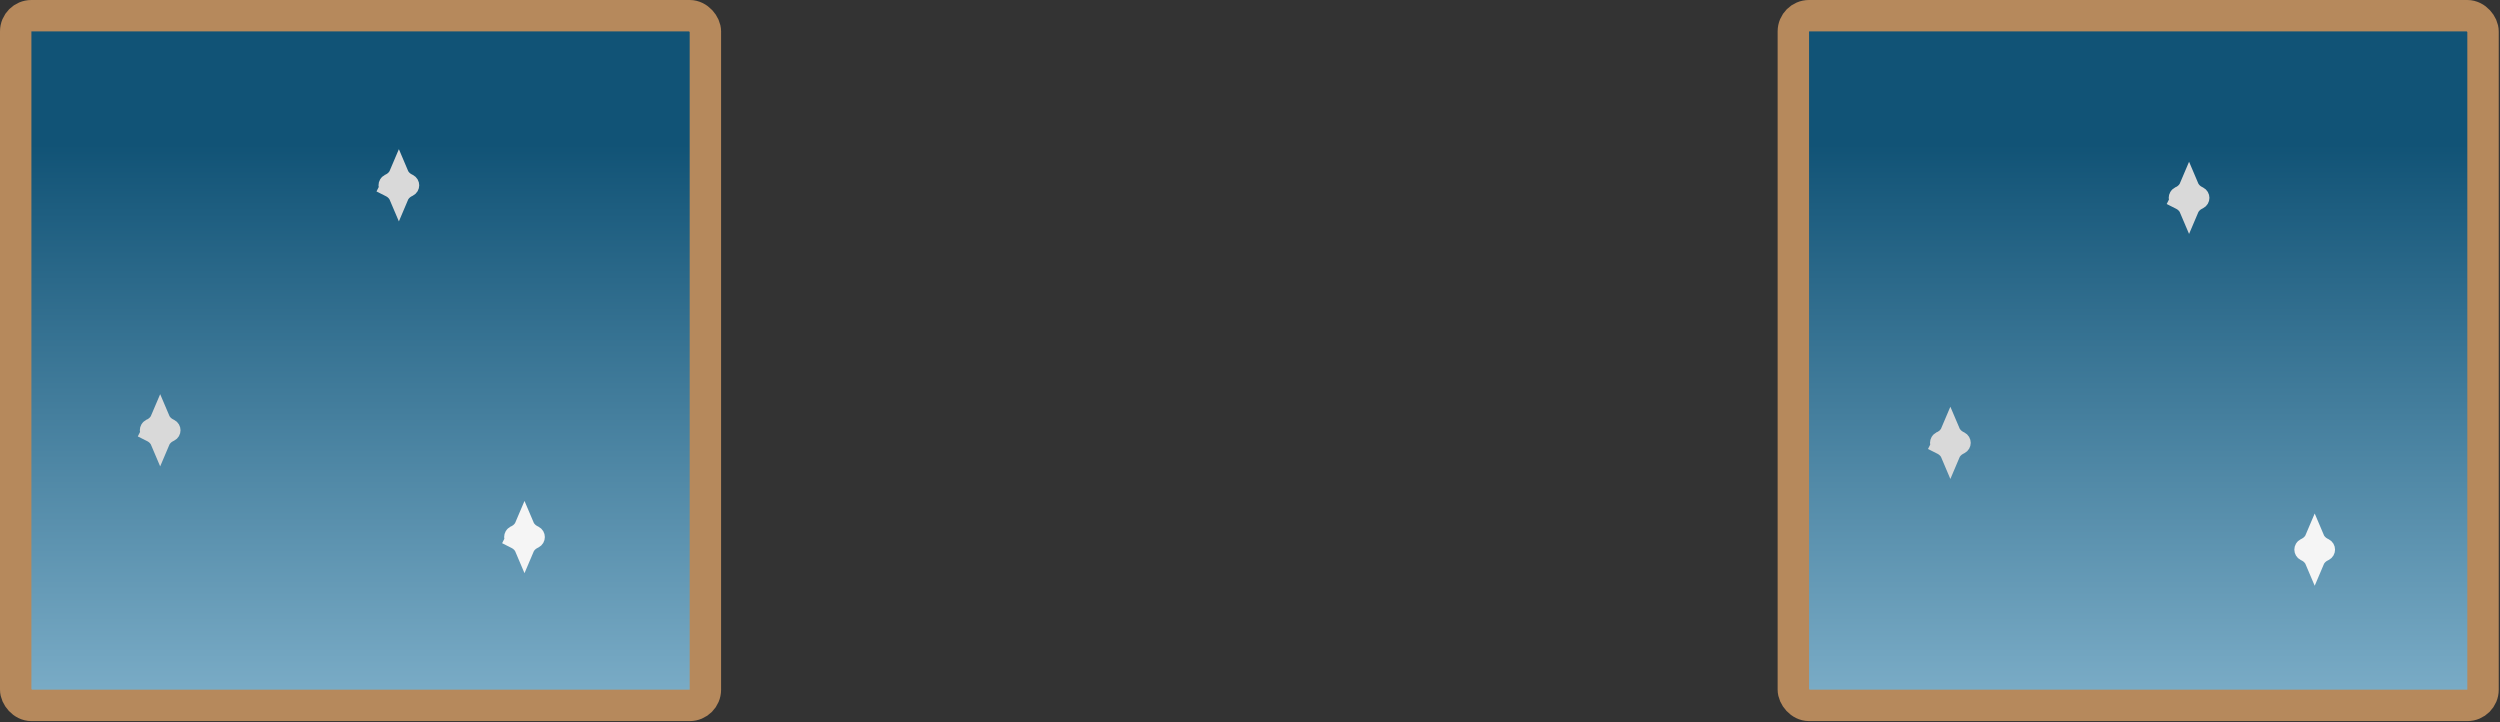 <svg width="398" height="115" viewBox="0 0 398 115" fill="none" xmlns="http://www.w3.org/2000/svg">
<rect x="0" y="0" width="398" height="115" fill="#333333" stroke="none"/>
<rect x="285.5" y="2.5" width="109.798" height="109.798" rx="2.5" fill="url(#paint0_linear_98_4)" stroke="#B6895C" stroke-width="5"/>
<rect x="2.5" y="2.5" width="109.798" height="109.798" rx="2.5" fill="url(#paint1_linear_98_4)" stroke="#B6895C" stroke-width="5"/>
<path d="M84.856 85.089L84.856 85.089L85.047 85.185C85.305 85.316 85.305 85.684 85.047 85.815L84.856 85.911C84.242 86.221 83.763 86.739 83.5 87.367C83.237 86.739 82.758 86.221 82.144 85.911L81.953 85.815L81.278 87.154L81.953 85.815C81.695 85.684 81.695 85.316 81.953 85.185L82.144 85.089C82.758 84.779 83.237 84.261 83.5 83.633C83.763 84.261 84.242 84.779 84.856 85.089Z" stroke="#F5F5F5" stroke-width="3"/>
<path d="M26.856 68.089L26.856 68.089L27.047 68.185C27.305 68.316 27.305 68.684 27.047 68.815L26.856 68.911C26.241 69.221 25.763 69.739 25.5 70.367C25.237 69.739 24.759 69.221 24.144 68.911L23.953 68.815L23.277 70.154L23.953 68.815C23.695 68.684 23.695 68.316 23.953 68.185L24.144 68.089C24.759 67.779 25.237 67.261 25.5 66.633C25.763 67.261 26.241 67.779 26.856 68.089Z" stroke="#D9D9D9" stroke-width="3"/>
<path d="M64.856 29.089L64.856 29.089L65.047 29.185C65.305 29.316 65.305 29.684 65.047 29.815L64.856 29.911C64.242 30.221 63.763 30.739 63.5 31.367C63.237 30.739 62.758 30.221 62.144 29.911L61.953 29.815L61.278 31.154L61.953 29.815C61.695 29.684 61.695 29.316 61.953 29.185L62.144 29.089C62.758 28.779 63.237 28.261 63.5 27.633C63.763 28.261 64.242 28.779 64.856 29.089Z" stroke="#D9D9D9" stroke-width="3"/>
<path d="M369.856 87.089L370.047 87.185C370.305 87.316 370.305 87.684 370.047 87.815L369.856 87.911C369.242 88.221 368.763 88.739 368.5 89.367C368.237 88.739 367.758 88.221 367.144 87.911L366.953 87.815C366.695 87.684 366.695 87.316 366.953 87.185L367.144 87.089C367.758 86.779 368.237 86.261 368.5 85.633C368.763 86.261 369.242 86.779 369.856 87.089Z" stroke="#F5F5F5" stroke-width="3"/>
<path d="M311.856 70.089L311.856 70.089L312.047 70.185C312.305 70.316 312.305 70.684 312.047 70.815L311.856 70.911C311.242 71.221 310.763 71.739 310.5 72.367C310.237 71.739 309.758 71.221 309.144 70.911L308.953 70.815L308.277 72.154L308.953 70.815C308.695 70.684 308.695 70.316 308.953 70.185L309.144 70.089C309.758 69.779 310.237 69.261 310.5 68.633C310.763 69.261 311.242 69.779 311.856 70.089Z" stroke="#D9D9D9" stroke-width="3"/>
<path d="M349.856 31.089L349.856 31.089L350.047 31.185C350.305 31.316 350.305 31.684 350.047 31.815L349.856 31.911C349.242 32.221 348.763 32.739 348.5 33.367C348.237 32.739 347.758 32.221 347.144 31.911L346.953 31.815L346.277 33.154L346.953 31.815C346.695 31.684 346.695 31.316 346.953 31.185L347.144 31.089C347.758 30.779 348.237 30.261 348.5 29.633C348.763 30.261 349.242 30.779 349.856 31.089Z" stroke="#D9D9D9" stroke-width="3"/>
<defs>
<linearGradient id="paint0_linear_98_4" x1="340.399" y1="0" x2="340.399" y2="114.798" gradientUnits="userSpaceOnUse">
<stop offset="0.2" stop-color="#115376"/>
<stop offset="1" stop-color="#7FB0CA"/>
</linearGradient>
<linearGradient id="paint1_linear_98_4" x1="57.399" y1="0" x2="57.399" y2="114.798" gradientUnits="userSpaceOnUse">
<stop offset="0.2" stop-color="#115376"/>
<stop offset="1" stop-color="#7FB0CA"/>
</linearGradient>
</defs>
</svg>
